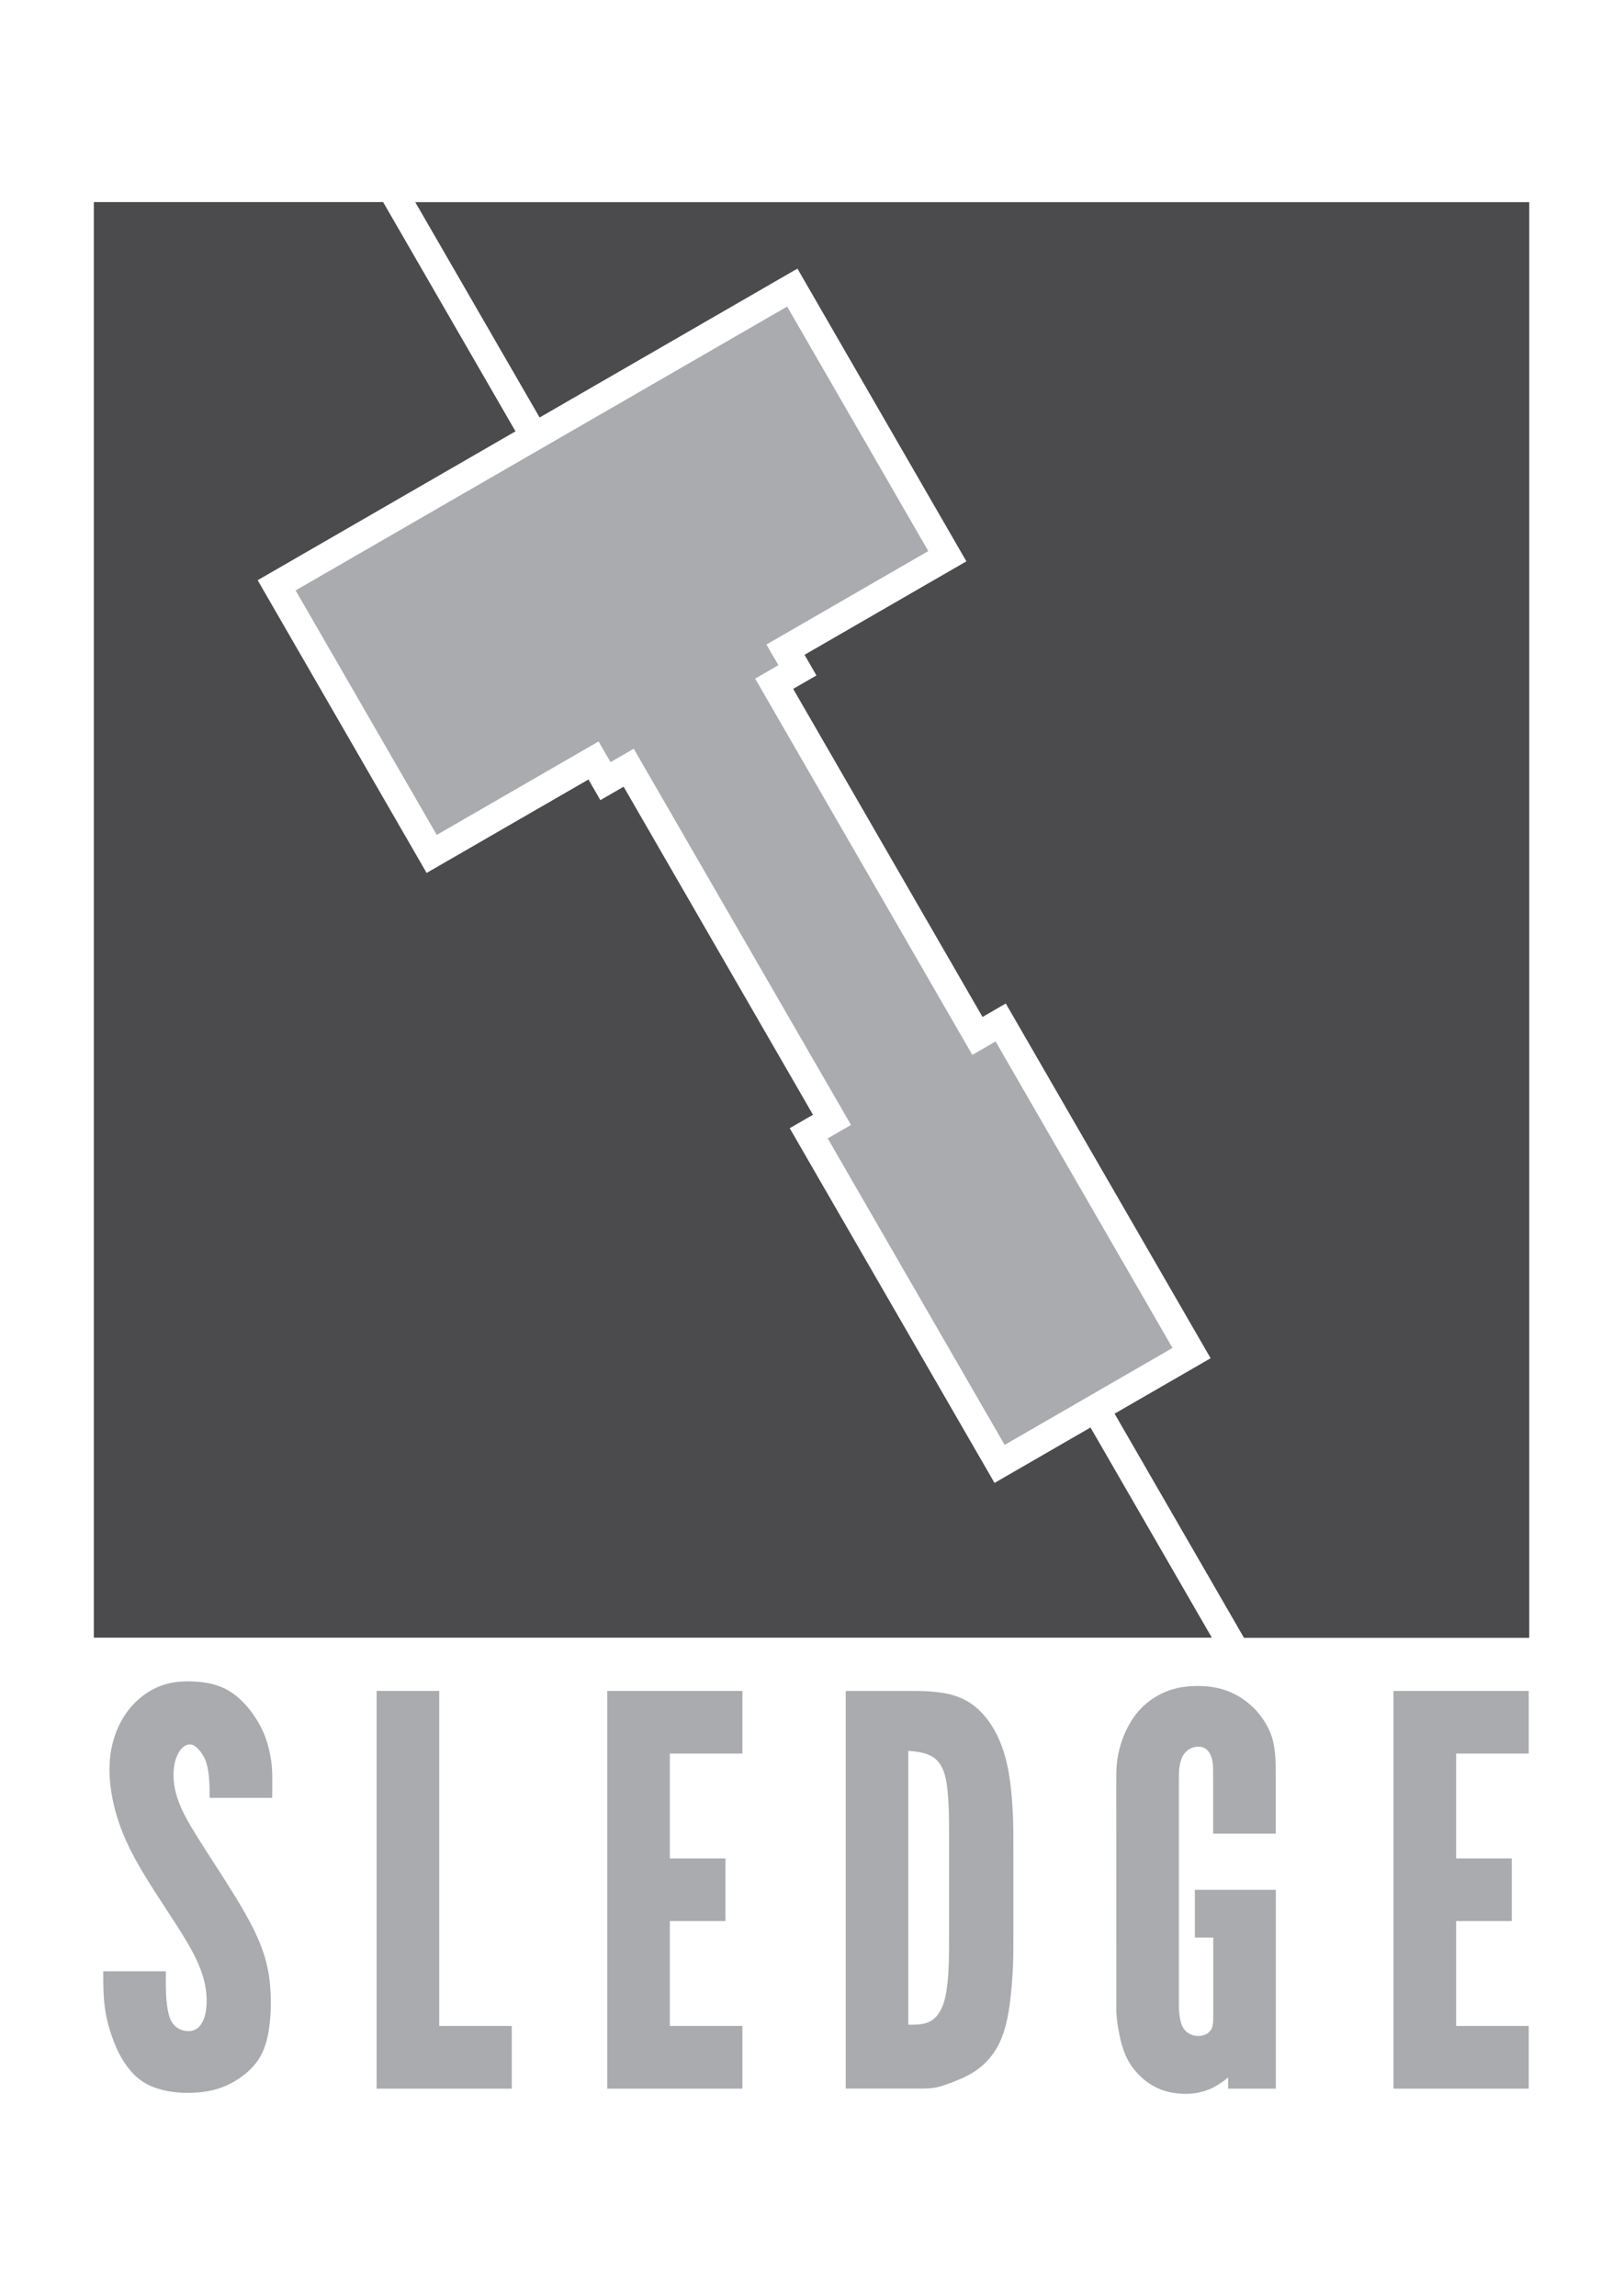 <?xml version="1.0" encoding="UTF-8"?>
<!DOCTYPE svg PUBLIC "-//W3C//DTD SVG 1.1//EN" "http://www.w3.org/Graphics/SVG/1.1/DTD/svg11.dtd">
<!-- Creator: CorelDRAW X5 -->
<svg xmlns="http://www.w3.org/2000/svg" xml:space="preserve" width="210mm" height="297mm" style="shape-rendering:geometricPrecision; text-rendering:geometricPrecision; image-rendering:optimizeQuality; fill-rule:evenodd; clip-rule:evenodd"
viewBox="0 0 21000 29700"
 xmlns:xlink="http://www.w3.org/1999/xlink">
 <defs>
  <style type="text/css">
   <![CDATA[
    .fil0 {fill:#4B4B4D}
    .fil1 {fill:#A9ABAE}
   ]]>
  </style>
 </defs>
 <g id="Layer_x0020_1">
  <path class="fil0" d="M1214 2614l3743 0 1713 2966 -3180 1836 -156 90 90 156 2006 3475 90 156 156 -90 1938 -1119 64 111 90 156 156 -90 145 -84 2450 4244 -145 84 -156 90 90 156 2470 4277 90 156 156 -90 1086 -627 1570 2719 -14466 0 0 -18573zm13208 15674l1086 -627 156 -90 -90 -156 -2470 -4277 -90 -156 -156 90 -145 84 -2450 -4244 145 -84 156 -90 -90 -156 -64 -111 1938 -1119 156 -90 -90 -156 -2006 -3475 -90 -156 -156 90 -3180 1836 -1609 -2786 14414 0 0 18573 -3691 0 -1674 -2899z"/>
  <polygon class="fil1" points="10185,3966 3825,7638 5651,10801 7589,9682 7745,9592 7835,9748 7900,9859 8044,9776 8200,9686 8290,9842 10921,14397 11011,14553 10855,14643 10710,14727 12999,18692 15171,17438 12882,13473 12737,13557 12581,13647 12491,13491 9861,8935 9771,8779 9927,8689 10072,8605 10007,8494 9917,8338 10073,8248 12011,7129 "/>
  <polygon class="fil1" points="4873,21875 5683,21875 5683,26209 6622,26209 6622,27020 5683,27020 4873,27020 4873,26209 "/>
  <path class="fil1" d="M10943 21875c277,0 555,0 832,0 96,0 215,0 341,14 127,14 262,43 384,110 122,67 232,172 322,309 90,137 161,307 206,504 45,197 64,422 74,588 10,166 10,273 10,567 0,294 0,774 0,1053 0,279 0,356 -10,512 -10,156 -29,392 -68,580 -39,188 -96,327 -172,438 -75,111 -167,195 -266,257 -99,62 -204,103 -287,135 -84,32 -146,55 -215,66 -70,11 -147,11 -205,11 -315,0 -630,0 -946,0l0 -5145zm810 777l0 3541 20 0c50,0 121,0 182,-14 61,-14 113,-42 158,-91 45,-49 84,-120 110,-222 27,-102 42,-235 49,-372 8,-137 8,-279 8,-575 0,-296 0,-746 0,-1024 0,-278 0,-383 -5,-512 -5,-130 -16,-284 -43,-396 -27,-111 -70,-180 -121,-226 -51,-46 -112,-70 -173,-85 -61,-15 -123,-21 -175,-25l-11 -1z"/>
  <polygon class="fil1" points="9606,26209 9606,27020 8667,27020 7857,27020 7857,26209 7857,24852 7857,24042 7857,22685 7857,21875 8667,21875 9606,21875 9606,22685 8667,22685 8667,24042 9387,24042 9387,24852 8667,24852 8667,26209 "/>
  <path class="fil1" d="M14500 22569c35,-114 94,-247 170,-355 76,-108 169,-192 270,-255 100,-63 207,-106 333,-129 125,-22 269,-25 394,-8 125,17 231,52 330,106 99,54 191,125 273,219 81,94 152,210 190,334 48,160 47,343 47,509l0 731 -810 0 0 -687c0,-52 0,-103 -1,-155 -1,-48 -4,-88 -17,-132 -13,-45 -37,-94 -76,-122 -39,-28 -94,-36 -147,-24 -53,12 -105,45 -138,93 -34,48 -49,113 -57,165 -7,49 -8,95 -8,145l0 2930c0,40 1,77 6,117 6,49 17,125 48,178 31,54 81,86 133,101 51,14 104,11 147,-6 43,-17 77,-48 94,-89 18,-43 17,-95 17,-141l0 -1029 -238 0 0 -617 238 0 810 0 0 617 0 907 0 624 0 424 -617 0 0 -144c-19,15 -38,30 -56,43 -107,78 -179,110 -250,132 -71,22 -142,34 -221,36 -79,2 -167,-5 -256,-28 -88,-23 -177,-60 -269,-128 -91,-68 -184,-165 -248,-285 -63,-120 -96,-261 -116,-369 -20,-108 -26,-181 -29,-218 -1,-19 -2,-29 -2,-37l-1 -2960 0 -28c0,-165 6,-298 58,-466z"/>
  <polygon class="fil1" points="19780,26209 19780,27020 18841,27020 18030,27020 18030,26209 18030,24852 18030,24042 18030,22685 18030,21875 18841,21875 19780,21875 19780,22685 18841,22685 18841,24042 19561,24042 19561,24852 18841,24852 18841,26209 "/>
  <path class="fil1" d="M3522 23258l-810 0c0,-143 0,-330 -45,-462 -28,-83 -75,-145 -115,-182 -40,-38 -72,-50 -108,-46 -36,4 -77,26 -115,78 -38,53 -72,136 -81,251 -10,115 5,260 68,423 62,163 172,343 322,578 150,235 341,524 481,762 140,238 230,424 288,597 58,173 84,331 93,503 10,171 3,356 -24,517 -27,161 -74,298 -169,418 -95,120 -239,223 -378,285 -139,62 -274,84 -405,91 -131,8 -257,1 -385,-26 -128,-27 -256,-74 -372,-177 -116,-103 -219,-262 -288,-441 -140,-360 -143,-584 -143,-925l810 0c0,118 -3,257 8,374 8,85 23,196 62,270 40,74 104,110 167,124 63,14 125,5 175,-34 49,-40 86,-110 104,-209 18,-99 18,-225 -13,-369 -31,-144 -93,-304 -238,-549 -145,-244 -372,-572 -537,-844 -165,-271 -268,-486 -339,-697 -71,-211 -109,-419 -117,-607 -8,-188 16,-355 68,-507 51,-152 131,-289 236,-402 105,-113 236,-200 373,-249 137,-48 281,-57 413,-50 132,6 252,28 361,74 109,46 208,117 302,220 94,103 184,238 242,375 58,137 84,277 96,358 21,132 13,339 13,476z"/>
 </g>
</svg>
